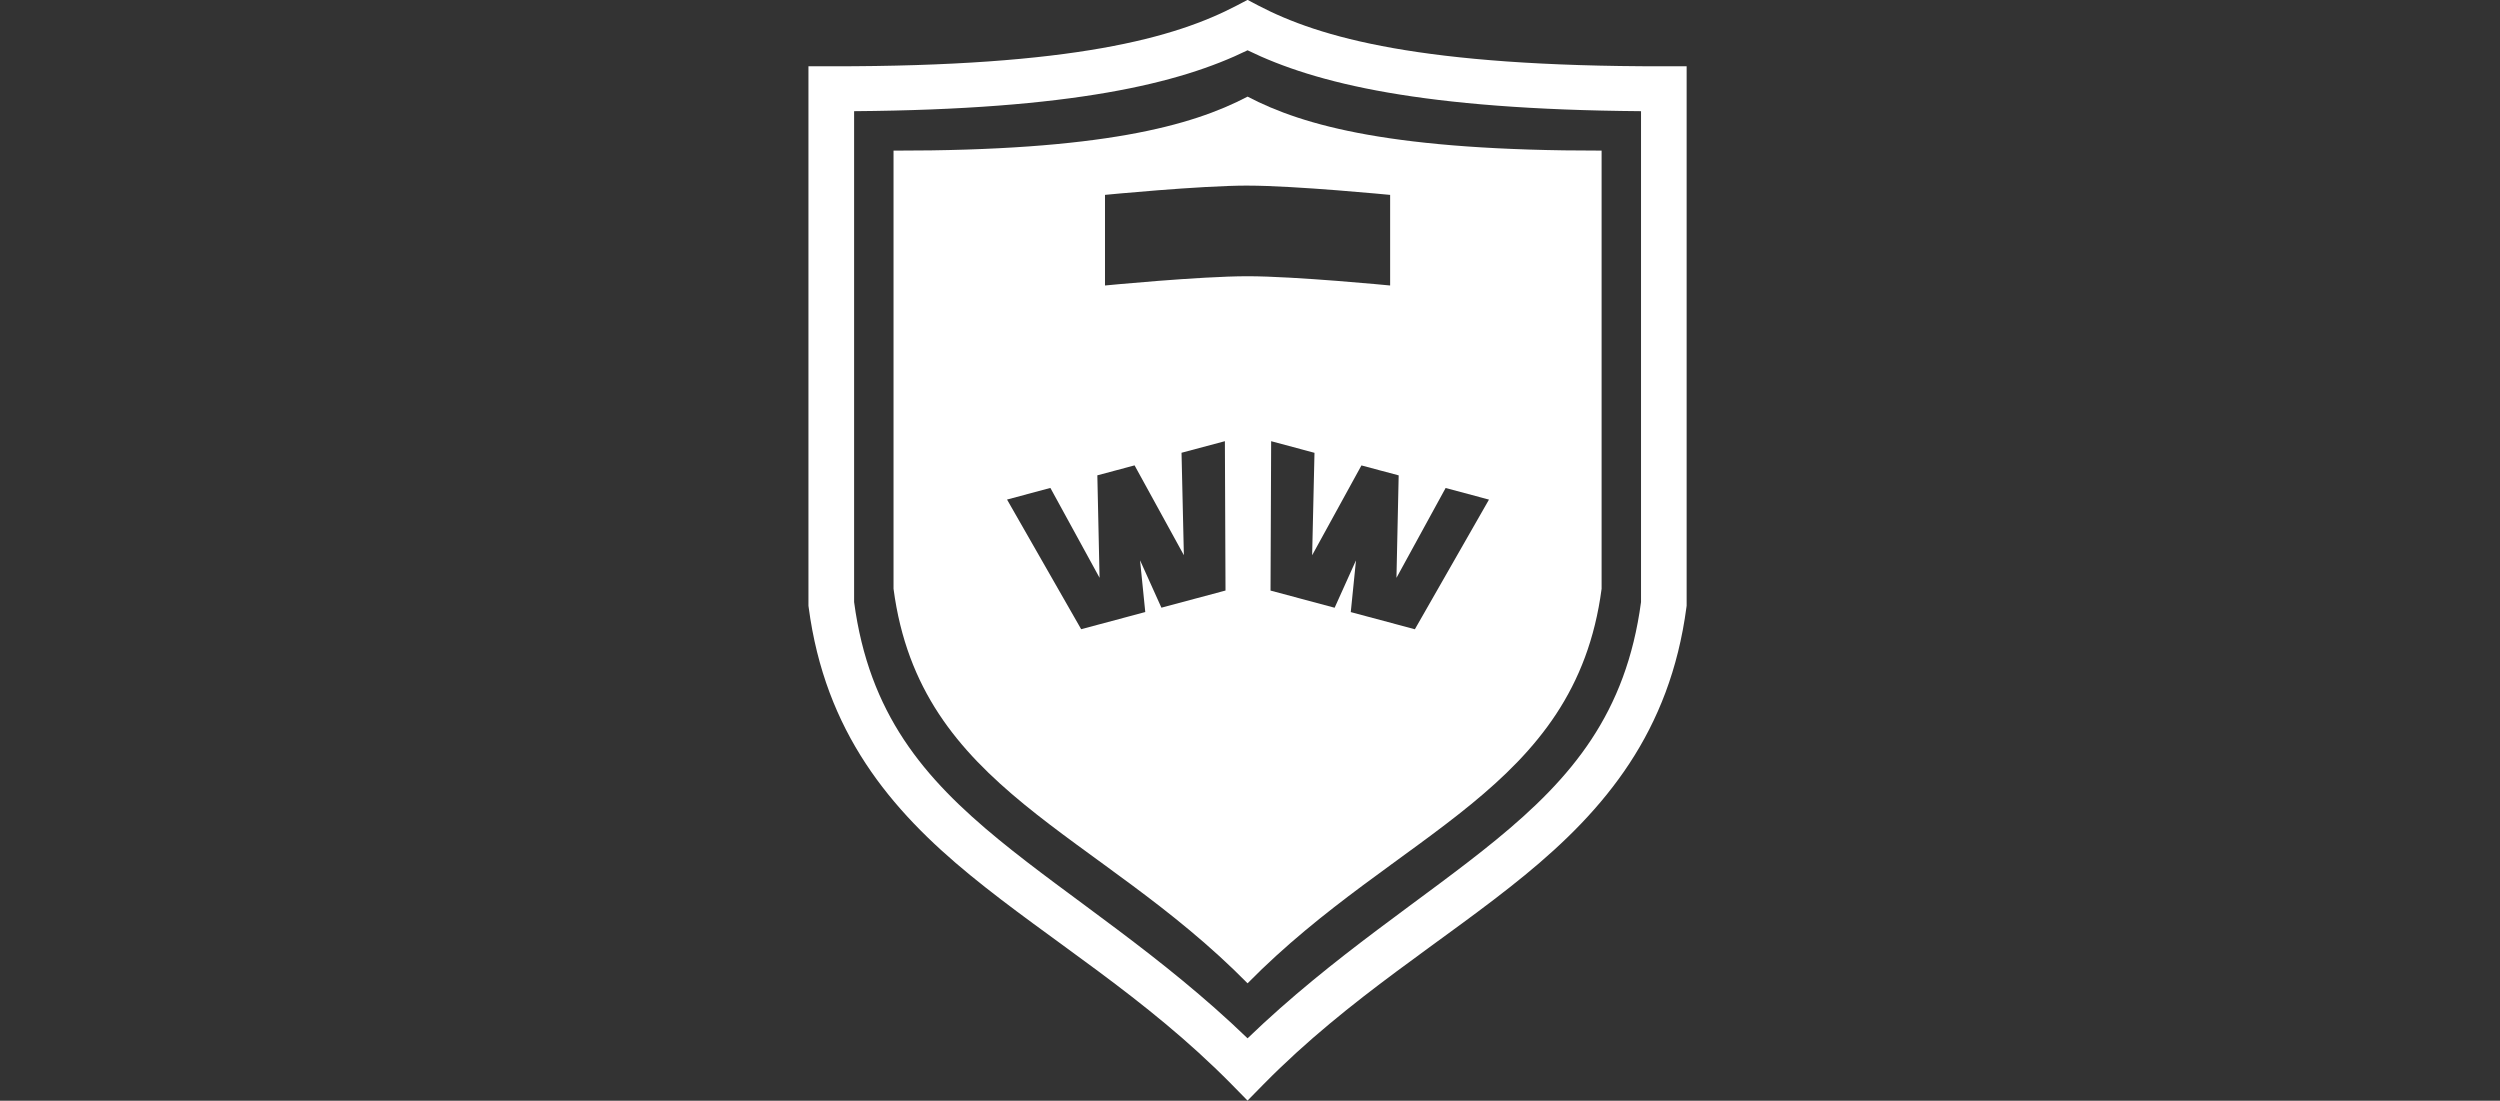 <?xml version="1.0" encoding="UTF-8" standalone="no"?>
<!-- Created with Inkscape (http://www.inkscape.org/) -->

<svg
   xmlns:dc="http://purl.org/dc/elements/1.1/"
   xmlns:cc="http://creativecommons.org/ns#"
   xmlns:rdf="http://www.w3.org/1999/02/22-rdf-syntax-ns#"
   xmlns:svg="http://www.w3.org/2000/svg"
   xmlns="http://www.w3.org/2000/svg"
   xmlns:sodipodi="http://sodipodi.sourceforge.net/DTD/sodipodi-0.dtd"
   xmlns:inkscape="http://www.inkscape.org/namespaces/inkscape"
   width="100.195mm"
   height="44.115mm"
   viewBox="0 0 100.195 44.115"
   version="1.1"
   id="svg6179"
   inkscape:version="0.92.2 (5c3e80d, 2017-08-06)"
   sodipodi:docname="logo_white_wide.svg">
  <rect x="0" y="0" width="100.195" height="44.115" fill="#333333" stroke="none"/>
  <defs
     id="defs6173">
    <inkscape:path-effect
       effect="mirror_symmetry"
       start_point="105.131,86.462"
       end_point="102.765,91.744"
       center_point="103.948,89.103"
       id="path-effect841"
       is_visible="true"
       mode="free"
       discard_orig_path="false"
       fuse_paths="true"
       oposite_fuse="false" />
    <inkscape:path-effect
       oposite_fuse="false"
       fuse_paths="true"
       discard_orig_path="false"
       mode="free"
       is_visible="true"
       id="path-effect1551-7"
       center_point="147.562,85.094"
       end_point="148.744,87.736"
       start_point="146.379,82.453"
       effect="mirror_symmetry" />
    <inkscape:path-effect
       oposite_fuse="false"
       fuse_paths="true"
       discard_orig_path="false"
       mode="free"
       is_visible="true"
       id="path-effect6076"
       center_point="279.025,473.217"
       end_point="280.207,475.858"
       start_point="277.842,470.576"
       effect="mirror_symmetry" />
  </defs>
  <sodipodi:namedview
     id="base"
     pagecolor="#ffffff"
     bordercolor="#666666"
     borderopacity="1.0"
     inkscape:pageopacity="0.0"
     inkscape:pageshadow="2"
     inkscape:zoom="1.4142136"
     inkscape:cx="-45.590955"
     inkscape:cy="70.436753"
     inkscape:document-units="mm"
     inkscape:current-layer="layer1"
     showgrid="false"
     fit-margin-top="0"
     fit-margin-left="0"
     fit-margin-right="0"
     fit-margin-bottom="0"
     inkscape:window-width="1920"
     inkscape:window-height="1017"
     inkscape:window-x="1912"
     inkscape:window-y="-8"
     inkscape:window-maximized="1"
     showguides="true"
     inkscape:guide-bbox="true">
    <sodipodi:guide
       position="49.999,44.426"
       orientation="1,0"
       id="guide818"
       inkscape:locked="false" />
  </sodipodi:namedview>
  <g
     inkscape:label="Layer 1"
     inkscape:groupmode="layer"
     id="layer1"
     transform="translate(-92.015,-69.323)">
    <path
       style="color:#000000;font-style:normal;font-variant:normal;font-weight:normal;font-stretch:normal;font-size:medium;line-height:normal;font-family:sans-serif;font-variant-ligatures:normal;font-variant-position:normal;font-variant-caps:normal;font-variant-numeric:normal;font-variant-alternates:normal;font-feature-settings:normal;text-indent:0;text-align:start;text-decoration:none;text-decoration-line:none;text-decoration-style:solid;text-decoration-color:#000000;letter-spacing:normal;word-spacing:normal;text-transform:none;writing-mode:lr-tb;direction:ltr;text-orientation:mixed;dominant-baseline:auto;baseline-shift:baseline;text-anchor:start;white-space:normal;shape-padding:0;clip-rule:nonzero;display:inline;overflow:visible;visibility:visible;opacity:1;isolation:auto;mix-blend-mode:normal;color-interpolation:sRGB;color-interpolation-filters:linearRGB;solid-color:#000000;solid-opacity:1;vector-effect:none;fill:#ffffff;fill-opacity:1;fill-rule:nonzero;stroke:none;stroke-width:1.828;stroke-linecap:butt;stroke-linejoin:miter;stroke-miterlimit:4;stroke-dasharray:none;stroke-dashoffset:0;stroke-opacity:1;paint-order:normal;color-rendering:auto;image-rendering:auto;shape-rendering:auto;text-rendering:auto;enable-background:accumulate"
       d="m 142.014,69.318 -0.424,0.223 c -2.484,1.3 -6.536,2.45 -16.258,2.439 l -0.916,-0.002 V 93.599 l 0.008,0.06 c 0.658,4.997 3.269,8.113 6.477,10.74 3.208,2.627 7.013,4.87 10.463,8.371 l 0.65,0.662 0.65,-0.662 c 3.449,-3.501 7.255,-5.744 10.463,-8.371 3.208,-2.627 5.819,-5.743 6.477,-10.74 l 0.008,-0.06 V 71.978 l -0.916,0.002 c -9.722,0.011 -13.774,-1.14 -16.258,-2.439 z m 0,2.02 c 2.732,1.335 7.027,2.374 15.77,2.441 V 93.453 c -0.598,4.468 -2.775,7.044 -5.814,9.533 -2.869,2.35 -6.499,4.619 -9.955,7.951 -3.456,-3.332 -7.086,-5.602 -9.955,-7.951 -3.04,-2.49 -5.216,-5.065 -5.814,-9.533 V 73.779 c 8.743,-0.067 13.038,-1.106 15.77,-2.441 z"
       id="path861-8-1-1"
       inkscape:connector-curvature="0" />
    <path
       style="fill:#ffffff;fill-opacity:1;stroke:none;stroke-width:0.233px;stroke-linecap:butt;stroke-linejoin:miter;stroke-opacity:1"
       d="m 142.015,73.196 c -2.255,1.18 -5.859,2.173 -14.189,2.164 v 17.56 c 1.062,8.07 8.156,9.688 14.189,15.812 6.033,-6.124 13.127,-7.742 14.189,-15.812 V 75.359 c -8.33,0.009 -11.934,-0.984 -14.189,-2.164 z m 0,3.566 c 1.909,0 5.714,0.372 5.714,0.372 v 3.631 c 0,0 -3.805,-0.371 -5.714,-0.371 -1.909,0 -5.714,0.371 -5.714,0.371 V 77.133 c 0,0 3.806,-0.372 5.714,-0.372 z m -0.909,10.243 0.025,5.985 -2.569,0.688 -0.85,-1.887 -0.005,0.002 0.208,2.059 -2.569,0.688 -2.971,-5.196 1.737,-0.466 1.971,3.602 -0.089,-4.107 0.746,-0.199 0.746,-0.2 1.976,3.6 -0.094,-4.105 z m 1.854,0 1.737,0.466 -0.094,4.105 1.976,-3.6 0.746,0.2 0.746,0.199 -0.089,4.107 1.971,-3.602 1.737,0.466 -2.97,5.196 -2.569,-0.688 0.208,-2.059 -0.005,-0.002 -0.85,1.887 -2.569,-0.688 z"
       id="path1138-5-9-6"
       inkscape:connector-curvature="0" />
    <path
       inkscape:original-d="m 147.912,85.870409 1.13775,1.72837 2.42774,-1.08709 -0.97399,-5.90537 -1.64131,0.73494 0.7437,4.03809 -2.52178,-3.24191 -0.7051,0.31573"
       inkscape:path-effect="#path-effect1551-7"
       sodipodi:nodetypes="cccccccc"
       inkscape:connector-curvature="0"
       id="path1549-2"
       style="font-style:normal;font-variant:normal;font-weight:bold;font-stretch:normal;font-size:10.583px;line-height:1.25;font-family:sans-serif;-inkscape-font-specification:'sans-serif Bold';letter-spacing:0px;word-spacing:0px;fill:#ffffff;fill-opacity:1;stroke:none;stroke-width:0.265"
       d="m 146.379,82.453 -1e-5,3e-6 -1e-5,4e-6" />
  </g>
</svg>
